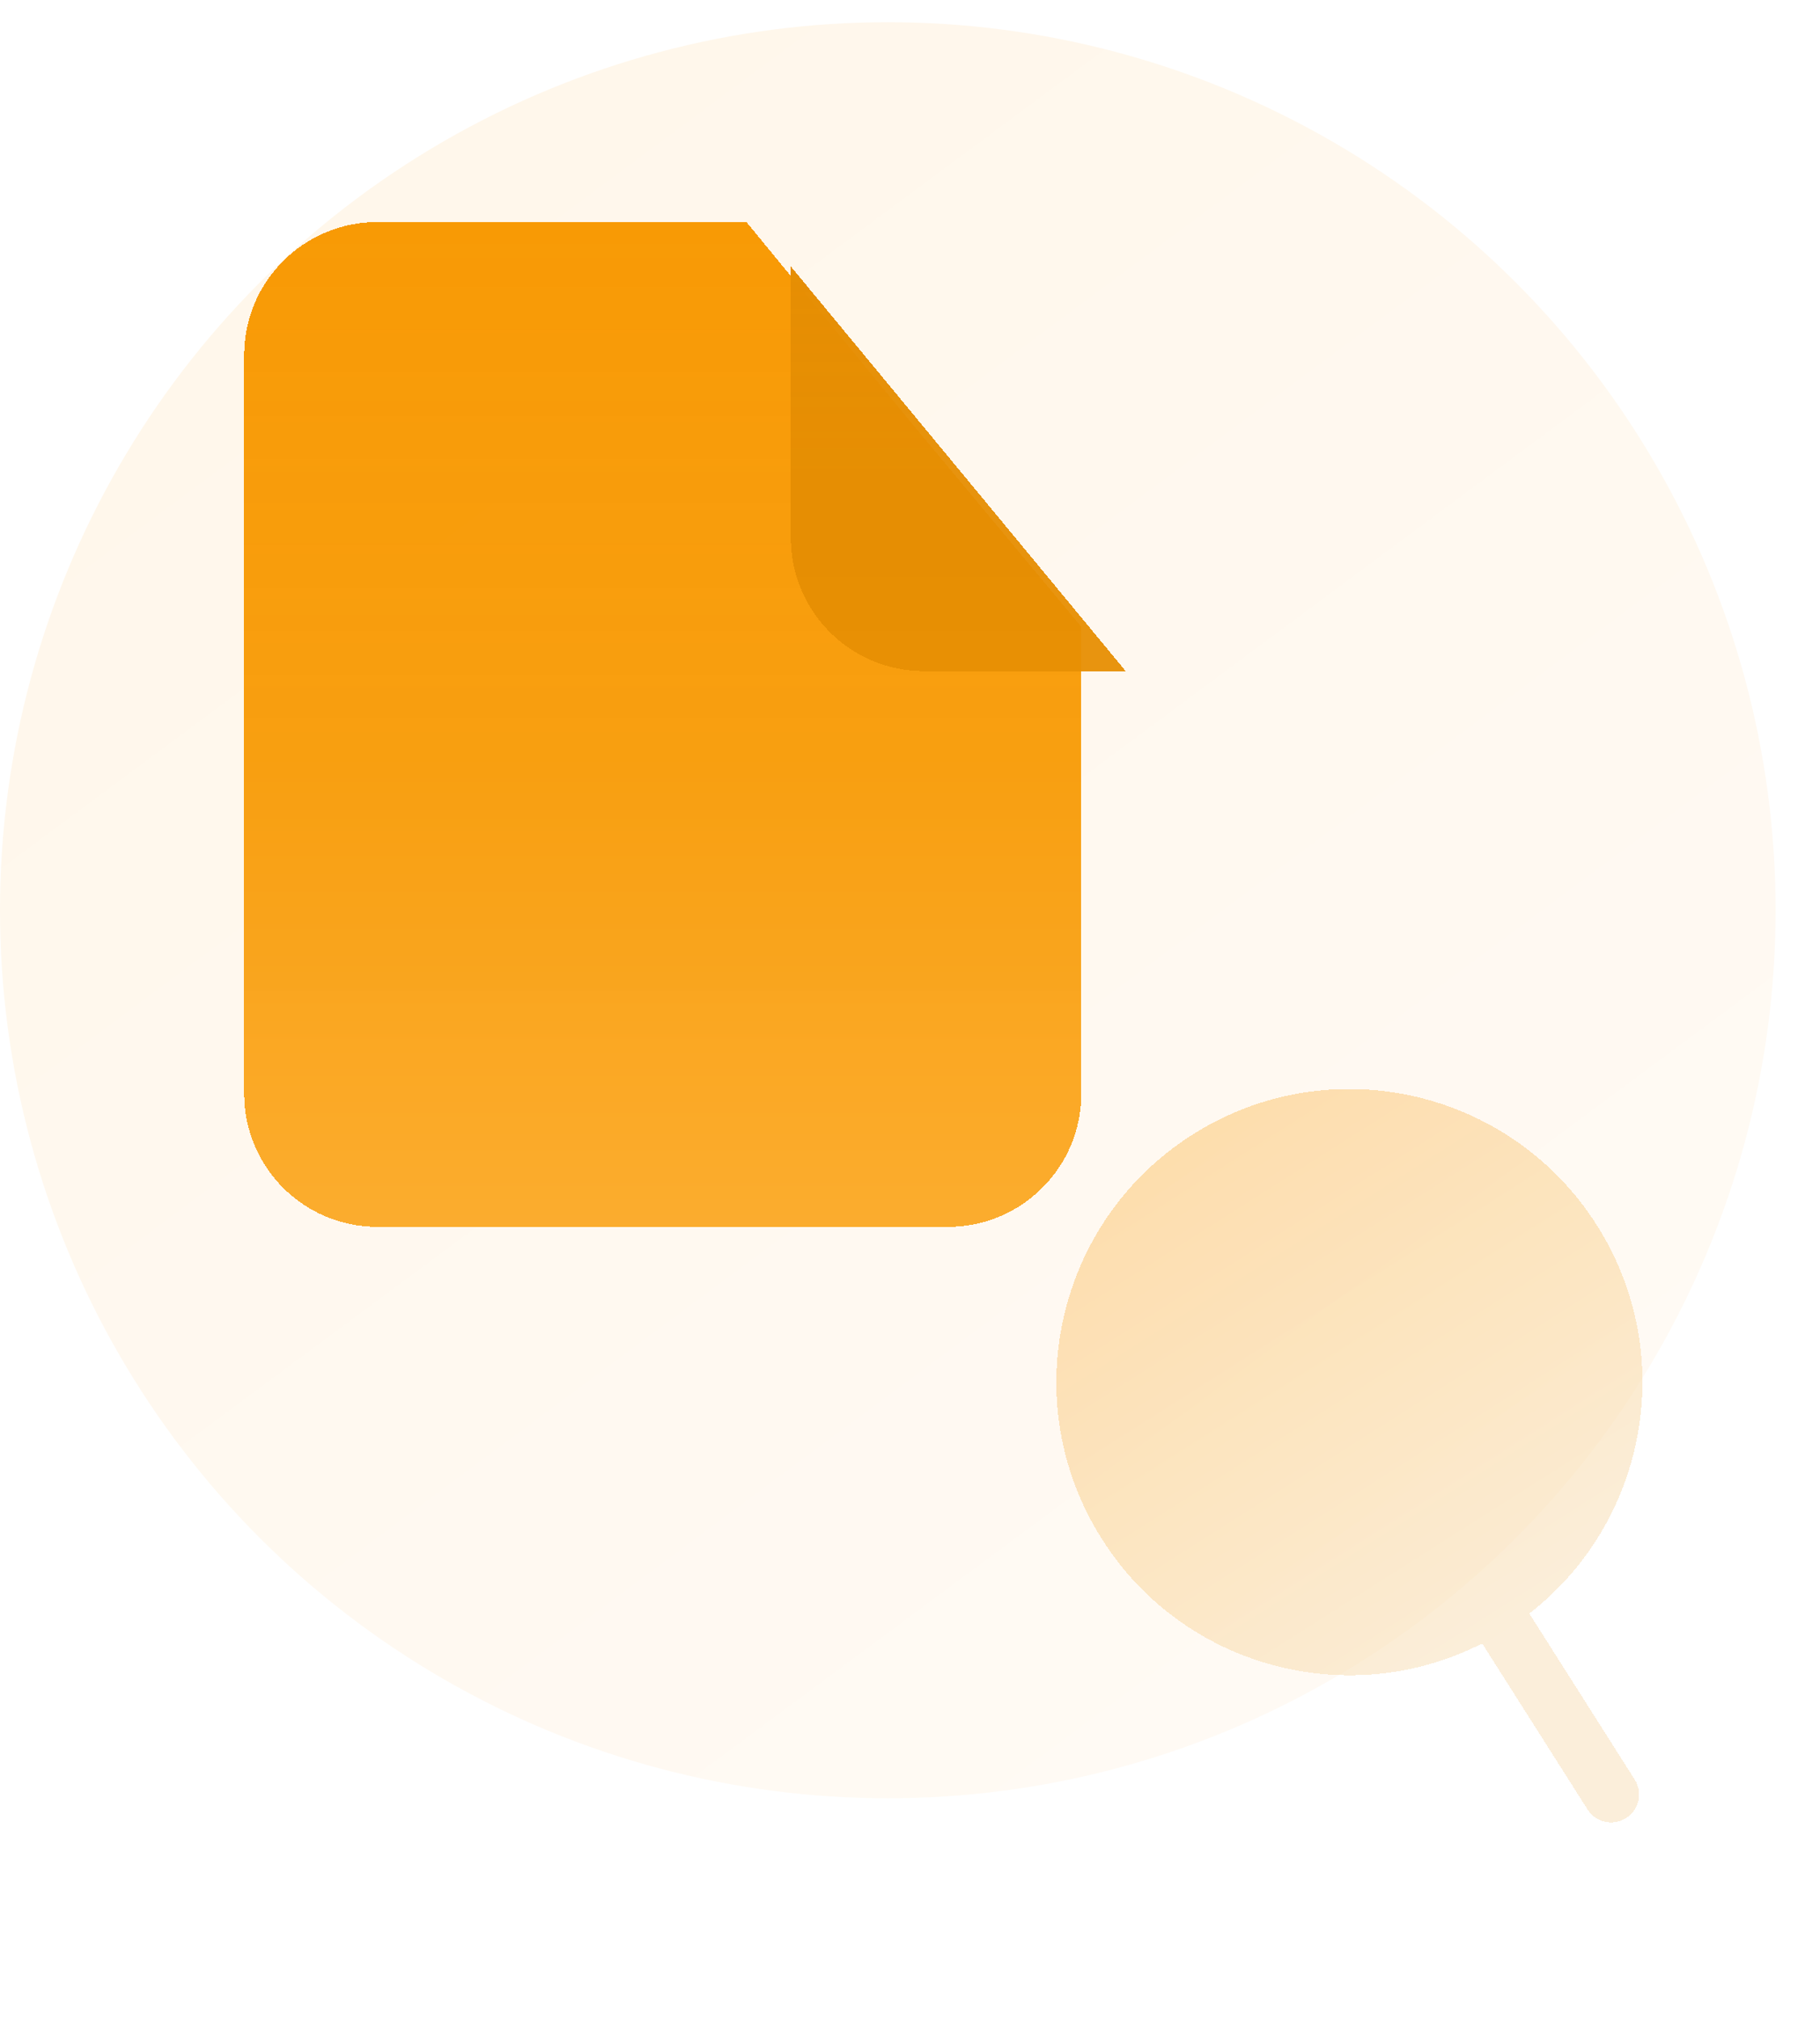 <svg width="82" height="91" viewBox="0 0 82 91" fill="none" xmlns="http://www.w3.org/2000/svg">
<circle cx="40" cy="41" r="40" fill="url(#paint0_linear_1240_71115)"/>
<g filter="url(#filter0_di_1240_71115)">
<g filter="url(#filter1_di_1240_71115)">
<path d="M19 18C19 14.686 21.686 12 25 12H41.631L48.86 20.801L56.718 30.23V51.262C56.718 54.575 54.032 57.262 50.718 57.262H25C21.686 57.262 19 54.575 19 51.262V18Z" fill="url(#paint1_linear_1240_71115)" shape-rendering="crispEdges"/>
</g>
<g filter="url(#filter2_d_1240_71115)">
<path d="M41.631 12L49.175 21.115L56.718 30.23H47.631C44.317 30.23 41.631 27.544 41.631 24.23V12Z" fill="url(#paint2_linear_1240_71115)" shape-rendering="crispEdges"/>
</g>
</g>
<g filter="url(#filter3_bdi_1240_71115)">
<path fill-rule="evenodd" clip-rule="evenodd" d="M56.902 60.678C62.22 56.552 63.622 48.978 59.942 43.181C56.034 37.026 47.876 35.204 41.721 39.112C35.566 43.02 33.744 51.177 37.652 57.332C41.332 63.13 48.783 65.083 54.779 62.026L59.528 69.505C59.9 70.091 60.677 70.264 61.263 69.892C61.849 69.52 62.023 68.743 61.651 68.157L56.902 60.678Z" fill="url(#paint3_linear_1240_71115)" fill-opacity="0.5" shape-rendering="crispEdges"/>
</g>
<defs>
<filter id="filter0_di_1240_71115" x="7" y="0" width="57.718" height="65.262" filterUnits="userSpaceOnUse" color-interpolation-filters="sRGB">
<feFlood flood-opacity="0" result="BackgroundImageFix"/>
<feColorMatrix in="SourceAlpha" type="matrix" values="0 0 0 0 0 0 0 0 0 0 0 0 0 0 0 0 0 0 127 0" result="hardAlpha"/>
<feOffset dx="-2" dy="-2"/>
<feGaussianBlur stdDeviation="5"/>
<feComposite in2="hardAlpha" operator="out"/>
<feColorMatrix type="matrix" values="0 0 0 0 0.929 0 0 0 0 0.858 0 0 0 0 0.763 0 0 0 1 0"/>
<feBlend mode="normal" in2="BackgroundImageFix" result="effect1_dropShadow_1240_71115"/>
<feBlend mode="normal" in="SourceGraphic" in2="effect1_dropShadow_1240_71115" result="shape"/>
<feColorMatrix in="SourceAlpha" type="matrix" values="0 0 0 0 0 0 0 0 0 0 0 0 0 0 0 0 0 0 127 0" result="hardAlpha"/>
<feOffset dx="-4" dy="-4"/>
<feGaussianBlur stdDeviation="5"/>
<feComposite in2="hardAlpha" operator="arithmetic" k2="-1" k3="1"/>
<feColorMatrix type="matrix" values="0 0 0 0 0.996 0 0 0 0 0.976 0 0 0 0 0.941 0 0 0 0.1 0"/>
<feBlend mode="normal" in2="shape" result="effect2_innerShadow_1240_71115"/>
</filter>
<filter id="filter1_di_1240_71115" x="13" y="10" width="49.718" height="59.262" filterUnits="userSpaceOnUse" color-interpolation-filters="sRGB">
<feFlood flood-opacity="0" result="BackgroundImageFix"/>
<feColorMatrix in="SourceAlpha" type="matrix" values="0 0 0 0 0 0 0 0 0 0 0 0 0 0 0 0 0 0 127 0" result="hardAlpha"/>
<feOffset dy="6"/>
<feGaussianBlur stdDeviation="3"/>
<feComposite in2="hardAlpha" operator="out"/>
<feColorMatrix type="matrix" values="0 0 0 0 0.958 0 0 0 0 0.958 0 0 0 0 0.958 0 0 0 0.2 0"/>
<feBlend mode="normal" in2="BackgroundImageFix" result="effect1_dropShadow_1240_71115"/>
<feBlend mode="normal" in="SourceGraphic" in2="effect1_dropShadow_1240_71115" result="shape"/>
<feColorMatrix in="SourceAlpha" type="matrix" values="0 0 0 0 0 0 0 0 0 0 0 0 0 0 0 0 0 0 127 0" result="hardAlpha"/>
<feOffset dx="-2" dy="-2"/>
<feGaussianBlur stdDeviation="3"/>
<feComposite in2="hardAlpha" operator="arithmetic" k2="-1" k3="1"/>
<feColorMatrix type="matrix" values="0 0 0 0 0.992 0 0 0 0 0.976 0 0 0 0 0.949 0 0 0 1 0"/>
<feBlend mode="normal" in2="shape" result="effect2_innerShadow_1240_71115"/>
</filter>
<filter id="filter2_d_1240_71115" x="35.631" y="12" width="27.087" height="30.23" filterUnits="userSpaceOnUse" color-interpolation-filters="sRGB">
<feFlood flood-opacity="0" result="BackgroundImageFix"/>
<feColorMatrix in="SourceAlpha" type="matrix" values="0 0 0 0 0 0 0 0 0 0 0 0 0 0 0 0 0 0 127 0" result="hardAlpha"/>
<feOffset dy="6"/>
<feGaussianBlur stdDeviation="3"/>
<feComposite in2="hardAlpha" operator="out"/>
<feColorMatrix type="matrix" values="0 0 0 0 0.958 0 0 0 0 0.958 0 0 0 0 0.958 0 0 0 0.2 0"/>
<feBlend mode="normal" in2="BackgroundImageFix" result="effect1_dropShadow_1240_71115"/>
<feBlend mode="normal" in="SourceGraphic" in2="effect1_dropShadow_1240_71115" result="shape"/>
</filter>
<filter id="filter3_bdi_1240_71115" x="23.594" y="25.055" width="58.406" height="65.035" filterUnits="userSpaceOnUse" color-interpolation-filters="sRGB">
<feFlood flood-opacity="0" result="BackgroundImageFix"/>
<feGaussianBlur in="BackgroundImageFix" stdDeviation="2"/>
<feComposite in2="SourceAlpha" operator="in" result="effect1_backgroundBlur_1240_71115"/>
<feColorMatrix in="SourceAlpha" type="matrix" values="0 0 0 0 0 0 0 0 0 0 0 0 0 0 0 0 0 0 127 0" result="hardAlpha"/>
<feOffset dx="4" dy="4"/>
<feGaussianBlur stdDeviation="8"/>
<feComposite in2="hardAlpha" operator="out"/>
<feColorMatrix type="matrix" values="0 0 0 0 0.981 0 0 0 0 0.716 0 0 0 0 0.3 0 0 0 0.04 0"/>
<feBlend mode="normal" in2="effect1_backgroundBlur_1240_71115" result="effect2_dropShadow_1240_71115"/>
<feBlend mode="normal" in="SourceGraphic" in2="effect2_dropShadow_1240_71115" result="shape"/>
<feColorMatrix in="SourceAlpha" type="matrix" values="0 0 0 0 0 0 0 0 0 0 0 0 0 0 0 0 0 0 127 0" result="hardAlpha"/>
<feOffset dx="8" dy="8"/>
<feGaussianBlur stdDeviation="5"/>
<feComposite in2="hardAlpha" operator="arithmetic" k2="-1" k3="1"/>
<feColorMatrix type="matrix" values="0 0 0 0 1 0 0 0 0 0.98 0 0 0 0 0.953 0 0 0 0.2 0"/>
<feBlend mode="normal" in2="shape" result="effect3_innerShadow_1240_71115"/>
</filter>
<linearGradient id="paint0_linear_1240_71115" x1="15" y1="12" x2="61" y2="74" gradientUnits="userSpaceOnUse">
<stop stop-color="#FFF7EB"/>
<stop offset="1" stop-color="#FFFAF4"/>
</linearGradient>
<linearGradient id="paint1_linear_1240_71115" x1="37.859" y1="12" x2="37.859" y2="57.262" gradientUnits="userSpaceOnUse">
<stop stop-color="#F89A05"/>
<stop offset="0.525" stop-color="#F89A05" stop-opacity="0.952"/>
<stop offset="1" stop-color="#FBA824" stop-opacity="0.95"/>
</linearGradient>
<linearGradient id="paint2_linear_1240_71115" x1="49.175" y1="12" x2="49.175" y2="30.23" gradientUnits="userSpaceOnUse">
<stop stop-color="#E68E03"/>
<stop offset="0.525" stop-color="#E68E03" stop-opacity="0.952"/>
<stop offset="1" stop-color="#E68E03" stop-opacity="0.95"/>
</linearGradient>
<linearGradient id="paint3_linear_1240_71115" x1="41.721" y1="39.113" x2="55.873" y2="61.403" gradientUnits="userSpaceOnUse">
<stop stop-color="#FCC369"/>
<stop offset="1" stop-color="#F8DEB5"/>
</linearGradient>
</defs>
</svg>
